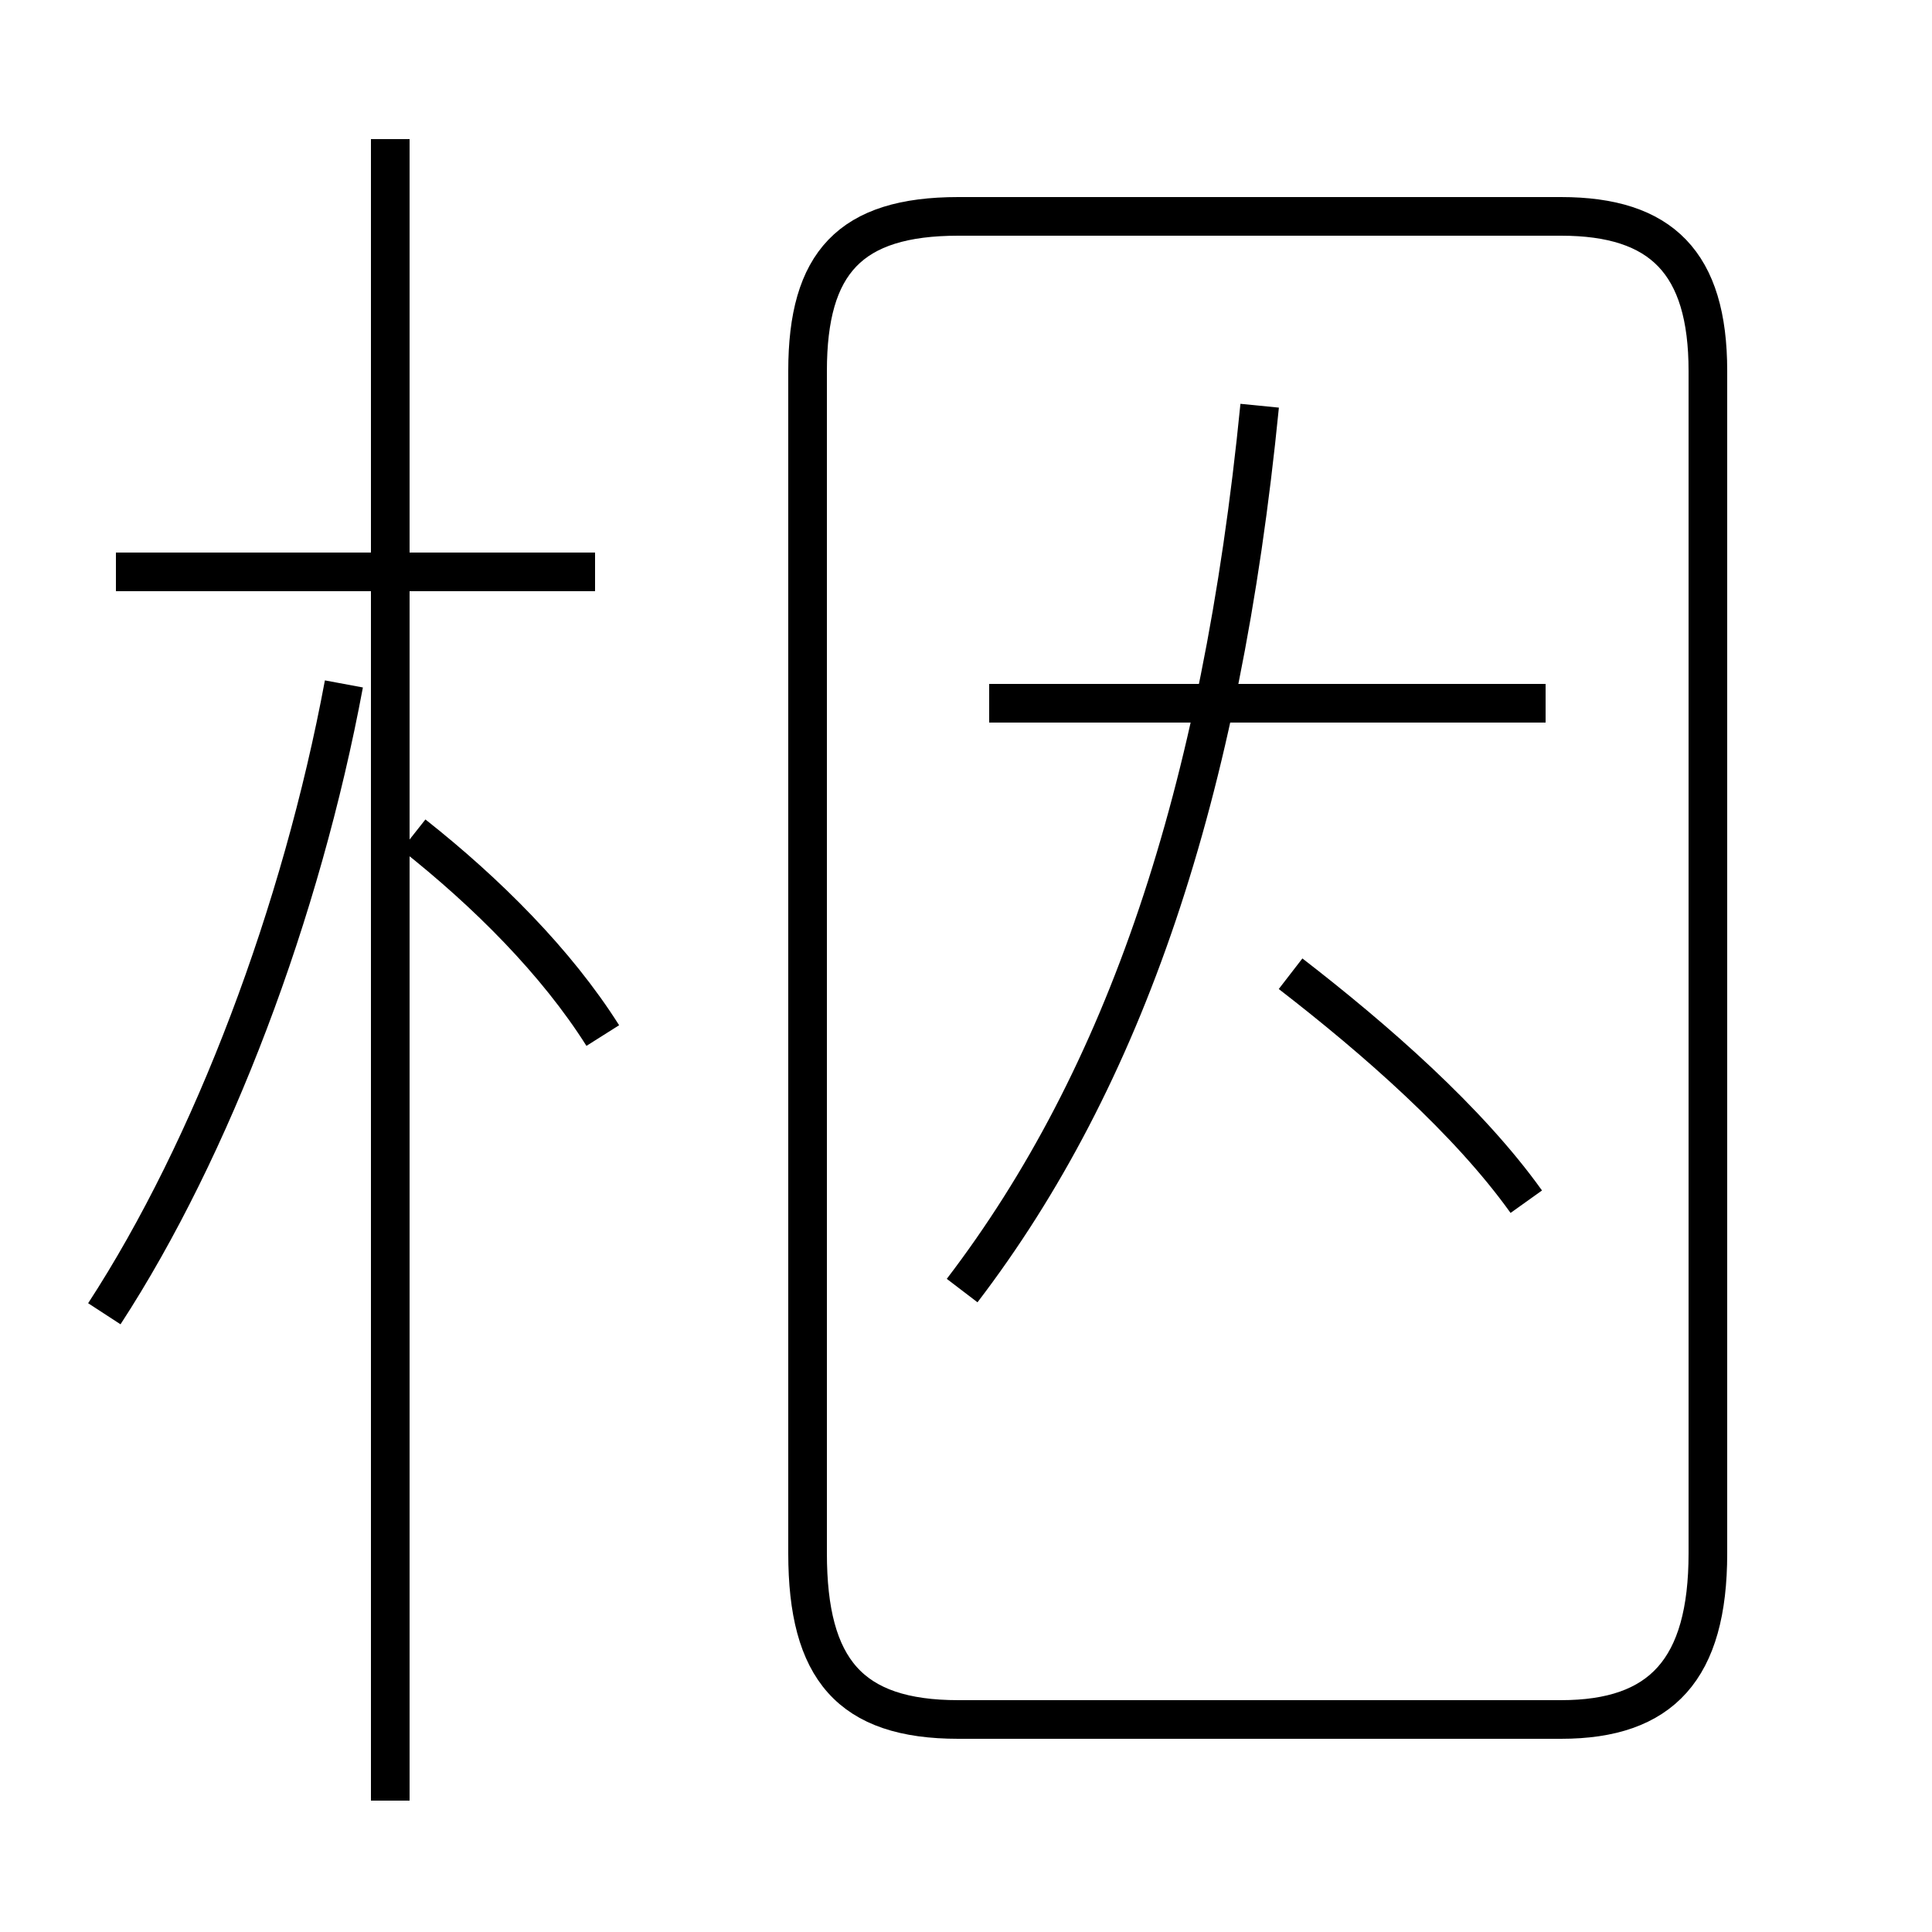 <?xml version='1.0' encoding='utf8'?>
<svg viewBox="0.0 -6.0 50.0 50.0" version="1.1" xmlns="http://www.w3.org/2000/svg">
<rect x="0.0" y="-6.0" width="50.0" height="50.0" fill="#808080" stroke="none"/>
<rect x="-1000" y="-1000" width="2000" height="2000" stroke="white" fill="white"/>
<g style="fill:white;stroke:#000000;  stroke-width:1">
<path d="M 24.9 -10.6 C 29.1 -16.1 31.6 -23.4 32.6 -33.5 M 2.7 -10.0 C 5.5 -14.3 7.8 -20.4 8.9 -26.3 M 10.1 2.6 L 10.1 -40.4 M 15.6 -17.2 C 14.4 -19.1 12.6 -20.9 10.7 -22.4 M 15.4 -29.2 L 3.0 -29.2 M 40.4 0.5 L 24.8 0.5 C 22.0 0.5 20.9 -0.8 20.9 -3.8 L 20.9 -34.4 C 20.9 -37.2 22.0 -38.4 24.8 -38.4 L 40.4 -38.4 C 43.0 -38.4 44.2 -37.2 44.2 -34.4 L 44.2 -3.8 C 44.2 -0.8 43.0 0.5 40.4 0.5 Z M 39.5 -12.9 C 38.0 -15.0 35.6 -17.1 33.4 -18.8 M 40.0 -25.8 L 25.6 -25.8" transform="translate(0.0, 38.0)" />
</g>
</svg>